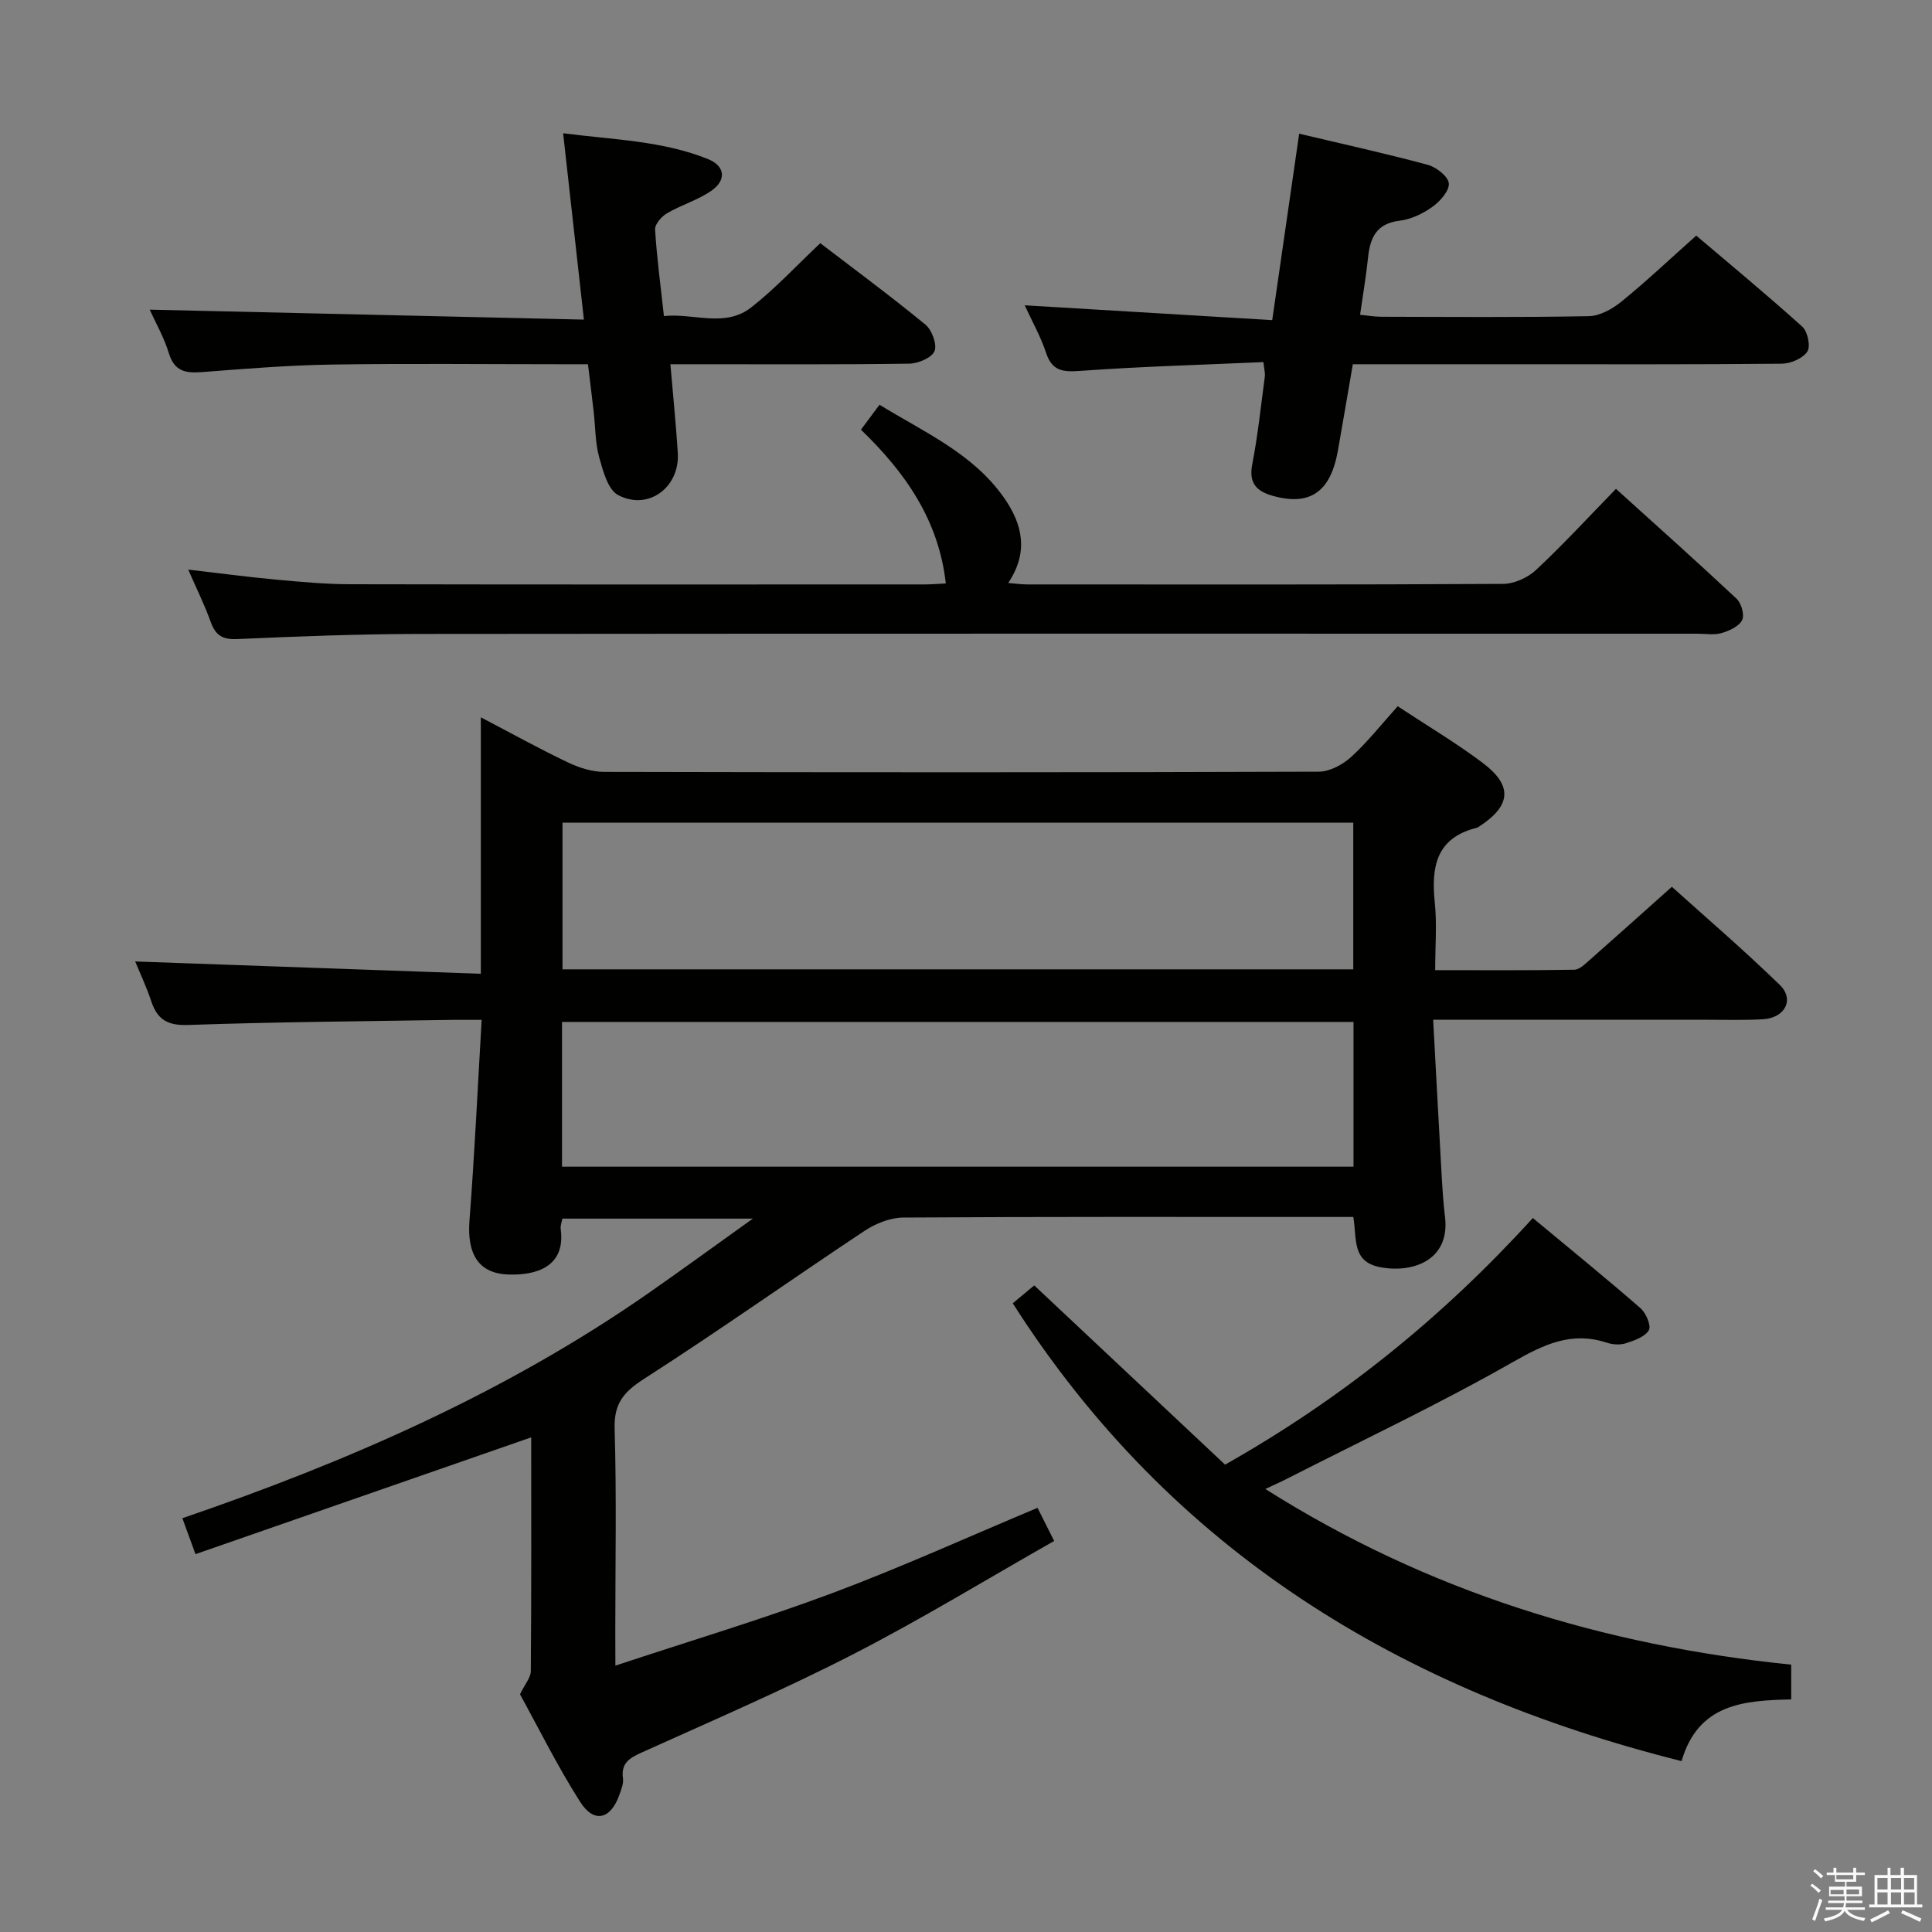 <svg enable-background="new 0 0 400 400" viewBox="0 0 400 400" xmlns="http://www.w3.org/2000/svg"><rect x="0" y="0" width="400" height="400" fill="#808080" stroke="none"/><path d="m374.8 390.4.4-.4c.7.5 1.3 1 1.8 1.4l-.5.5c-.5-.6-1.1-1.1-1.7-1.5zm1 7.3-.6-.3c.5-1.4 1.1-2.8 1.5-4.3.2.1.4.2.6.3-.5 1.3-1 2.8-1.5 4.3zm-.4-10.3.4-.4c.4.3 1 .8 1.7 1.4l-.5.5c-.4-.5-1-1-1.6-1.5zm2.5.3h1.7v-1h.6v1h3.5v-1h.6v1h1.8v.5h-1.8v1.4h-2v1h3.2v2h-3.2v.9h3.3v.5h-3.4c0 .3-.1.6-.1.9h4v.5h-3.7c.7.9 1.9 1.5 3.8 1.7-.1.2-.2.4-.3.6-2.1-.4-3.5-1.1-4-2.1-.4 1-1.8 1.7-4 2.2-.1-.2-.2-.4-.3-.6 2.1-.4 3.4-1 3.8-1.8h-3.4v-.5h3.6c.1-.3.1-.6.2-.9h-3.3v-.5h3.4c0-.3 0-.6 0-.9h-3.2v-2h3.3v-1h-2.1v-1.4h-1.7v-.5zm1.1 3.5v1h2.7c0-.3 0-.4 0-.4 0-.1 0-.2 0-.2 0-.1 0-.2 0-.3h-2.7zm1.2-3v.9h3.5v-.9zm4.7 3h-2.6v.6.4h2.6z" fill="#fafafb"/><path d="m393.6 386.7h.6v1.5h2.7v6.1h1.1v.6h-11v-.6h1.1v-6.1h2.7v-1.5h.6v1.5h2.1v-1.5zm-2.7 8.8.4.6c-1.2.6-2.5 1.3-3.8 1.9-.1-.2-.2-.4-.3-.6 1.2-.6 2.5-1.2 3.7-1.9zm-2.2-6.7v2.4h2.1v-2.4zm0 3v2.5h2.1v-2.5zm2.8-3v2.4h2.1v-2.4zm0 3v2.5h2.1v-2.5zm6 6.1c-1.4-.7-2.7-1.3-3.9-1.8l.3-.6c1.5.6 2.7 1.2 3.9 1.7zm-1.2-9.1h-2.1v2.4h2.1zm-2.1 3v2.5h2.2v-2.5z" fill="#fafafb"/><g fill="#010100"><path d="m127.41 344.85c15.78-5.23 30.55-9.64 44.95-15.03 14.27-5.34 28.17-11.66 42.45-17.64.98 1.95 2.01 4.01 3.44 6.86-13.9 7.89-27.5 16.21-41.65 23.47-14.32 7.35-29.14 13.73-43.82 20.36-2.55 1.15-4.23 2.24-3.8 5.35.15 1.07-.36 2.28-.74 3.37-1.81 5.11-5.25 5.98-8.14 1.45-4.71-7.41-8.62-15.32-12.44-22.25 1.05-2.16 2.23-3.47 2.24-4.79.13-16.15.08-32.31.08-48.41-23.18 8.06-46.16 16.05-69.51 24.18-1.07-2.94-1.84-5.04-2.71-7.44 34.22-11.72 66.89-25.98 96.46-46.57 6.9-4.81 13.7-9.77 21.65-15.46-13.99 0-26.54 0-39.44 0-.11.67-.44 1.45-.34 2.18 1.06 7.93-5.28 9.61-10.92 9.39-6.17-.24-8.5-4.33-7.97-11.2 1.05-13.55 1.68-27.14 2.52-41.52-2.34 0-4.09-.02-5.84 0-18.31.3-36.62.42-54.92 1.06-4.28.15-6.38-1.11-7.65-4.93-.98-2.96-2.33-5.8-3.32-8.22 23.68.84 47.28 1.69 71.56 2.55 0-18.17 0-35.21 0-53.1 6.55 3.43 12.19 6.56 17.99 9.32 2.31 1.1 4.99 1.98 7.51 1.98 49.32.11 98.65.13 147.97-.04 2.27-.01 4.95-1.44 6.7-3.03 3.41-3.11 6.3-6.79 9.66-10.52 6.04 3.99 12.04 7.55 17.59 11.72 6.3 4.74 5.89 8.88-.75 13.2-.14.09-.28.2-.44.24-8.46 2.07-9.49 8.11-8.72 15.52.46 4.41.08 8.91.08 13.96 9.93 0 19.37.07 28.81-.09 1.08-.02 2.23-1.19 3.18-2.02 5.5-4.84 10.95-9.74 17.01-15.15 6.69 6.03 14.74 12.93 22.34 20.31 3.1 3.01 1.09 6.84-3.44 7.11-3.82.23-7.66.11-11.49.11-16.83.01-33.66 0-50.49 0-1.79 0-3.57 0-6.34 0 .6 11.05 1.15 21.46 1.74 31.86.17 2.98.35 5.97.71 8.93 1.1 9.08-6.76 11.69-13.35 10.45-5.99-1.12-4.85-5.81-5.63-10.41-1.71 0-3.46 0-5.21 0-29.33 0-58.66-.07-87.98.12-2.7.02-5.74 1.25-8.04 2.78-15.23 10.11-30.15 20.69-45.53 30.56-4.25 2.72-6.34 5.1-6.18 10.39.42 13.98.14 27.99.14 41.99.02 1.84.02 3.65.02 7.05zm-10.95-174.52v30.36h163.72c0-10.28 0-20.31 0-30.36-54.8 0-109.18 0-163.72 0zm-.1 71.22h163.87c0-10.07 0-19.96 0-29.97-54.83 0-109.36 0-163.87 0z"/><path d="m253.64 303.24c24.44-13.82 45.12-30.63 63.72-51.06 7.58 6.3 15.03 12.35 22.28 18.66 1.14 1 2.27 3.64 1.74 4.56-.79 1.37-2.99 2.13-4.73 2.7-1.19.39-2.74.3-3.95-.1-7.26-2.4-12.95.29-19.35 3.93-15.25 8.69-31.17 16.21-46.82 24.19-1.31.67-2.65 1.26-4.55 2.16 33.61 21.27 70 32.4 108.87 36.37v7.19c-9.73.24-19.23.83-22.7 12.78-58.01-14.55-105.71-43.41-138.47-94.79 1.53-1.28 3.03-2.52 4.45-3.7 13.3 12.49 26.48 24.87 39.51 37.11z"/><path d="m38.97 117.93c6.32.73 12.21 1.52 18.13 2.07 5.13.47 10.28.95 15.42.96 39.65.08 79.3.05 118.96.04 1.32 0 2.63-.12 4.34-.2-1.46-13.09-8.35-22.95-17.57-31.84 1.32-1.78 2.48-3.33 3.84-5.16 9.37 5.75 19.43 10.12 25.84 19.34 3.74 5.38 5.11 11.14.81 17.56 1.55.12 2.76.3 3.97.3 32.82.01 65.64.07 98.46-.11 2.31-.01 5.12-1.27 6.83-2.87 5.59-5.22 10.78-10.86 16.57-16.81 8.6 7.78 16.89 15.17 24.98 22.76.99.93 1.67 3.37 1.13 4.43-.66 1.3-2.65 2.2-4.24 2.67-1.54.45-3.3.13-4.97.13-88.13 0-176.27-.04-264.4.05-12.64.01-25.28.5-37.91 1.06-3.07.14-4.51-.74-5.52-3.51-1.29-3.6-2.99-7.02-4.67-10.87z"/><path d="m261.58 74.97c-12.63.56-25.23.9-37.79 1.81-3.64.26-5.94.14-7.22-3.75-1.07-3.26-2.8-6.31-4.41-9.82 17.32 1.04 34.09 2.04 51.24 3.07 1.94-13.45 3.73-25.83 5.58-38.6 9.28 2.2 18 4.12 26.61 6.44 1.77.48 4.22 2.38 4.37 3.83.15 1.52-1.78 3.71-3.35 4.84-1.97 1.42-4.44 2.62-6.81 2.9-4.81.57-6.13 3.5-6.56 7.63-.39 3.78-1.04 7.53-1.65 11.85 1.61.16 3 .41 4.39.41 14.32.03 28.65.15 42.97-.12 2.3-.04 4.9-1.51 6.78-3.04 5.15-4.19 9.99-8.77 15.46-13.64 6.67 5.67 14.46 12.1 21.96 18.86 1.11 1 1.75 4.09 1.04 5.15-.95 1.42-3.44 2.49-5.27 2.51-18.49.18-36.97.11-55.46.11-10.98 0-21.95 0-33.37 0-1.06 6.16-2.06 12.02-3.09 17.87-1.51 8.6-5.83 11.56-13.54 9.36-3.37-.96-4.95-2.65-4.19-6.54 1.17-6.02 1.79-12.14 2.61-18.22.07-.63-.13-1.3-.3-2.91z"/><path d="m30.99 64.11c29.94.69 59.62 1.37 89.9 2.06-1.49-13.38-2.85-25.52-4.3-38.58 10.53 1.36 20.61 1.54 30.07 5.38 3.44 1.4 3.78 4.3.68 6.48-2.8 1.97-6.27 2.96-9.25 4.71-1.13.66-2.53 2.27-2.46 3.36.35 5.79 1.13 11.55 1.83 17.92 6.12-.67 12.62 2.5 18.12-1.83 4.95-3.89 9.28-8.57 14.25-13.26 6.91 5.29 14.5 10.89 21.77 16.86 1.34 1.1 2.45 4.11 1.88 5.49-.58 1.39-3.38 2.56-5.23 2.59-14.49.21-28.99.12-43.48.12-1.8 0-3.6 0-5.97 0 .55 6.53 1.16 12.44 1.53 18.37.45 7.1-6.1 12.02-12.35 8.72-2.13-1.12-3.14-5.01-3.93-7.84-.83-3-.77-6.25-1.13-9.38-.36-3.12-.75-6.24-1.19-9.87-2.02 0-3.82 0-5.62 0-15.83 0-31.66-.18-47.48.07-8.95.14-17.91.87-26.84 1.56-3.36.26-5.67-.15-6.82-3.88-.99-3.27-2.74-6.32-3.98-9.05z"/></g></svg>